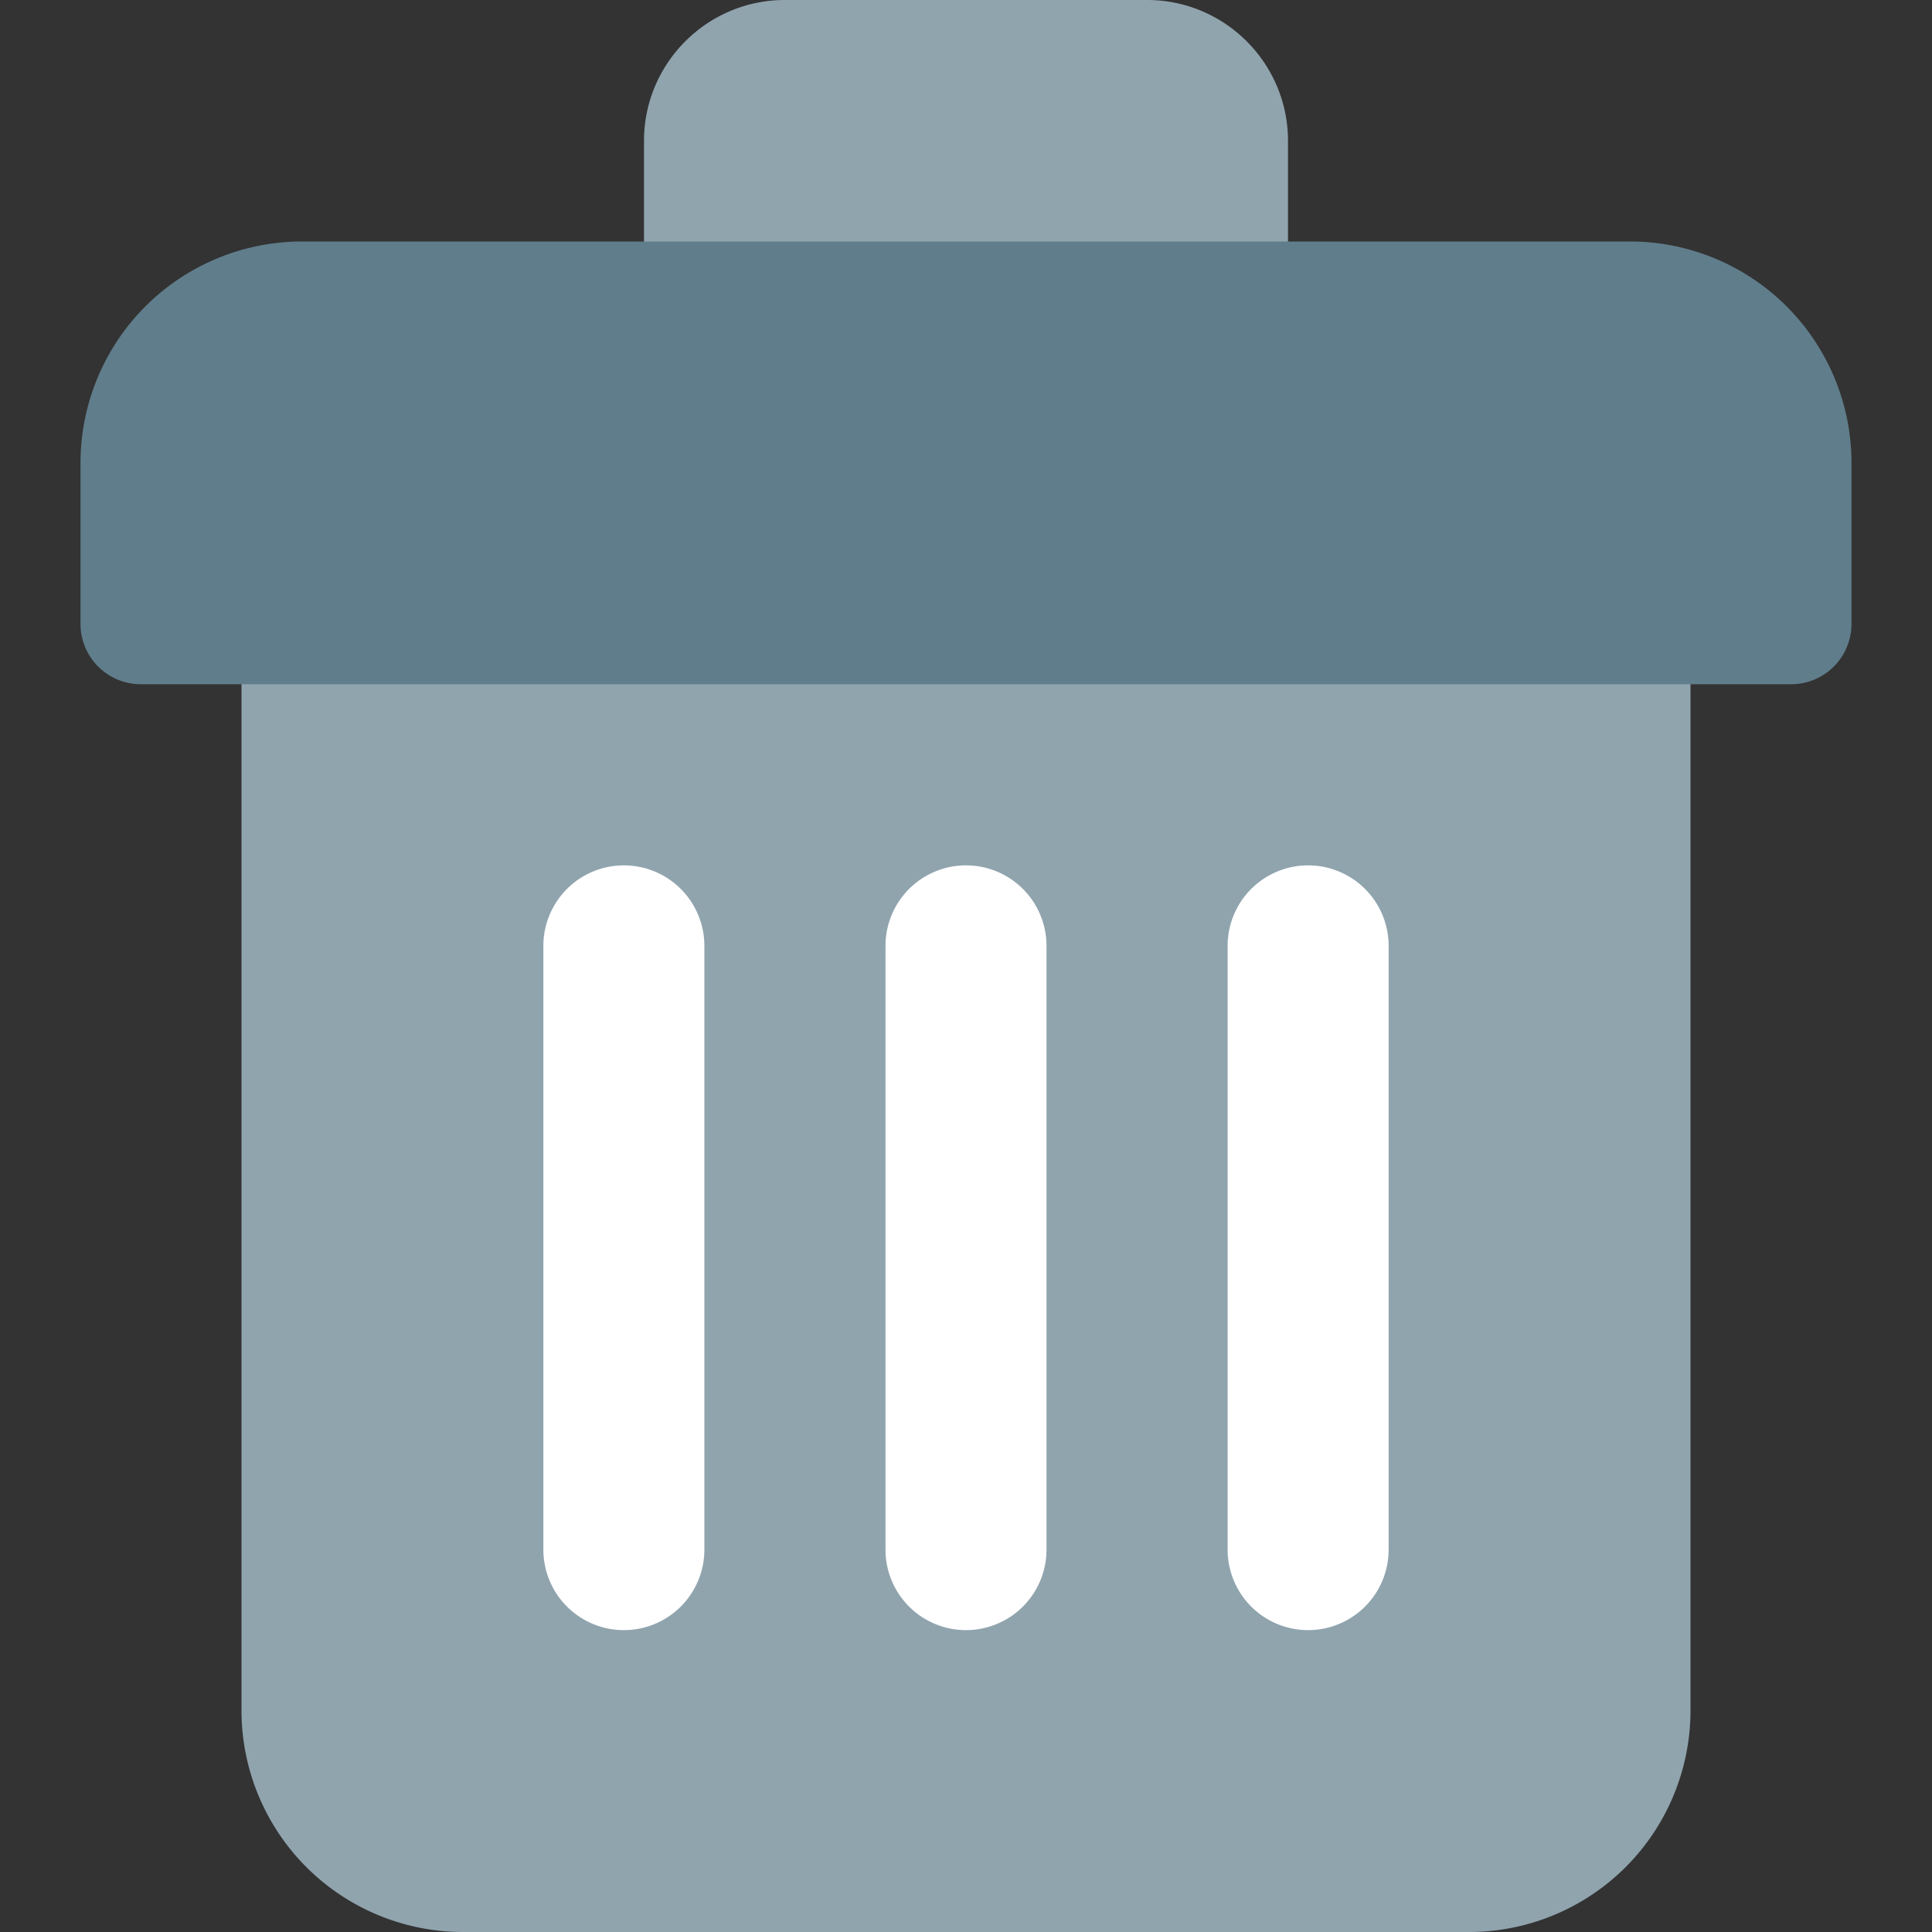 <svg xmlns="http://www.w3.org/2000/svg" xml:space="preserve" width="24" height="24"><rect width="100%" height="100%" fill="#333333" stroke="none"/><path fill="#90A4AE" d="M15.25 4.5h-6.5A.75.75 0 0 1 8 3.75v-2C8 .785 8.785 0 9.75 0h4.5C15.215 0 16 .785 16 1.75v2a.75.75 0 0 1-.75.75zM18.25 24H5.75A2.752 2.752 0 0 1 3 21.25V7.75A.75.75 0 0 1 3.75 7h16.5a.75.75 0 0 1 .75.75v13.5A2.752 2.752 0 0 1 18.25 24z"/><path fill="#607D8B" d="M22.25 8.5H1.75A.75.75 0 0 1 1 7.75v-2A2.752 2.752 0 0 1 3.75 3h16.5A2.752 2.752 0 0 1 23 5.75v2a.75.75 0 0 1-.75.75z"/><path fill="#FFF" d="M7.75 20.25a1 1 0 0 1-1-1v-7.5a1 1 0 1 1 2 0v7.5a1 1 0 0 1-1 1zM12 20.25a1 1 0 0 1-1-1v-7.5a1 1 0 1 1 2 0v7.5a1 1 0 0 1-1 1zM16.25 20.25a1 1 0 0 1-1-1v-7.5a1 1 0 1 1 2 0v7.5a1 1 0 0 1-1 1z"/></svg>